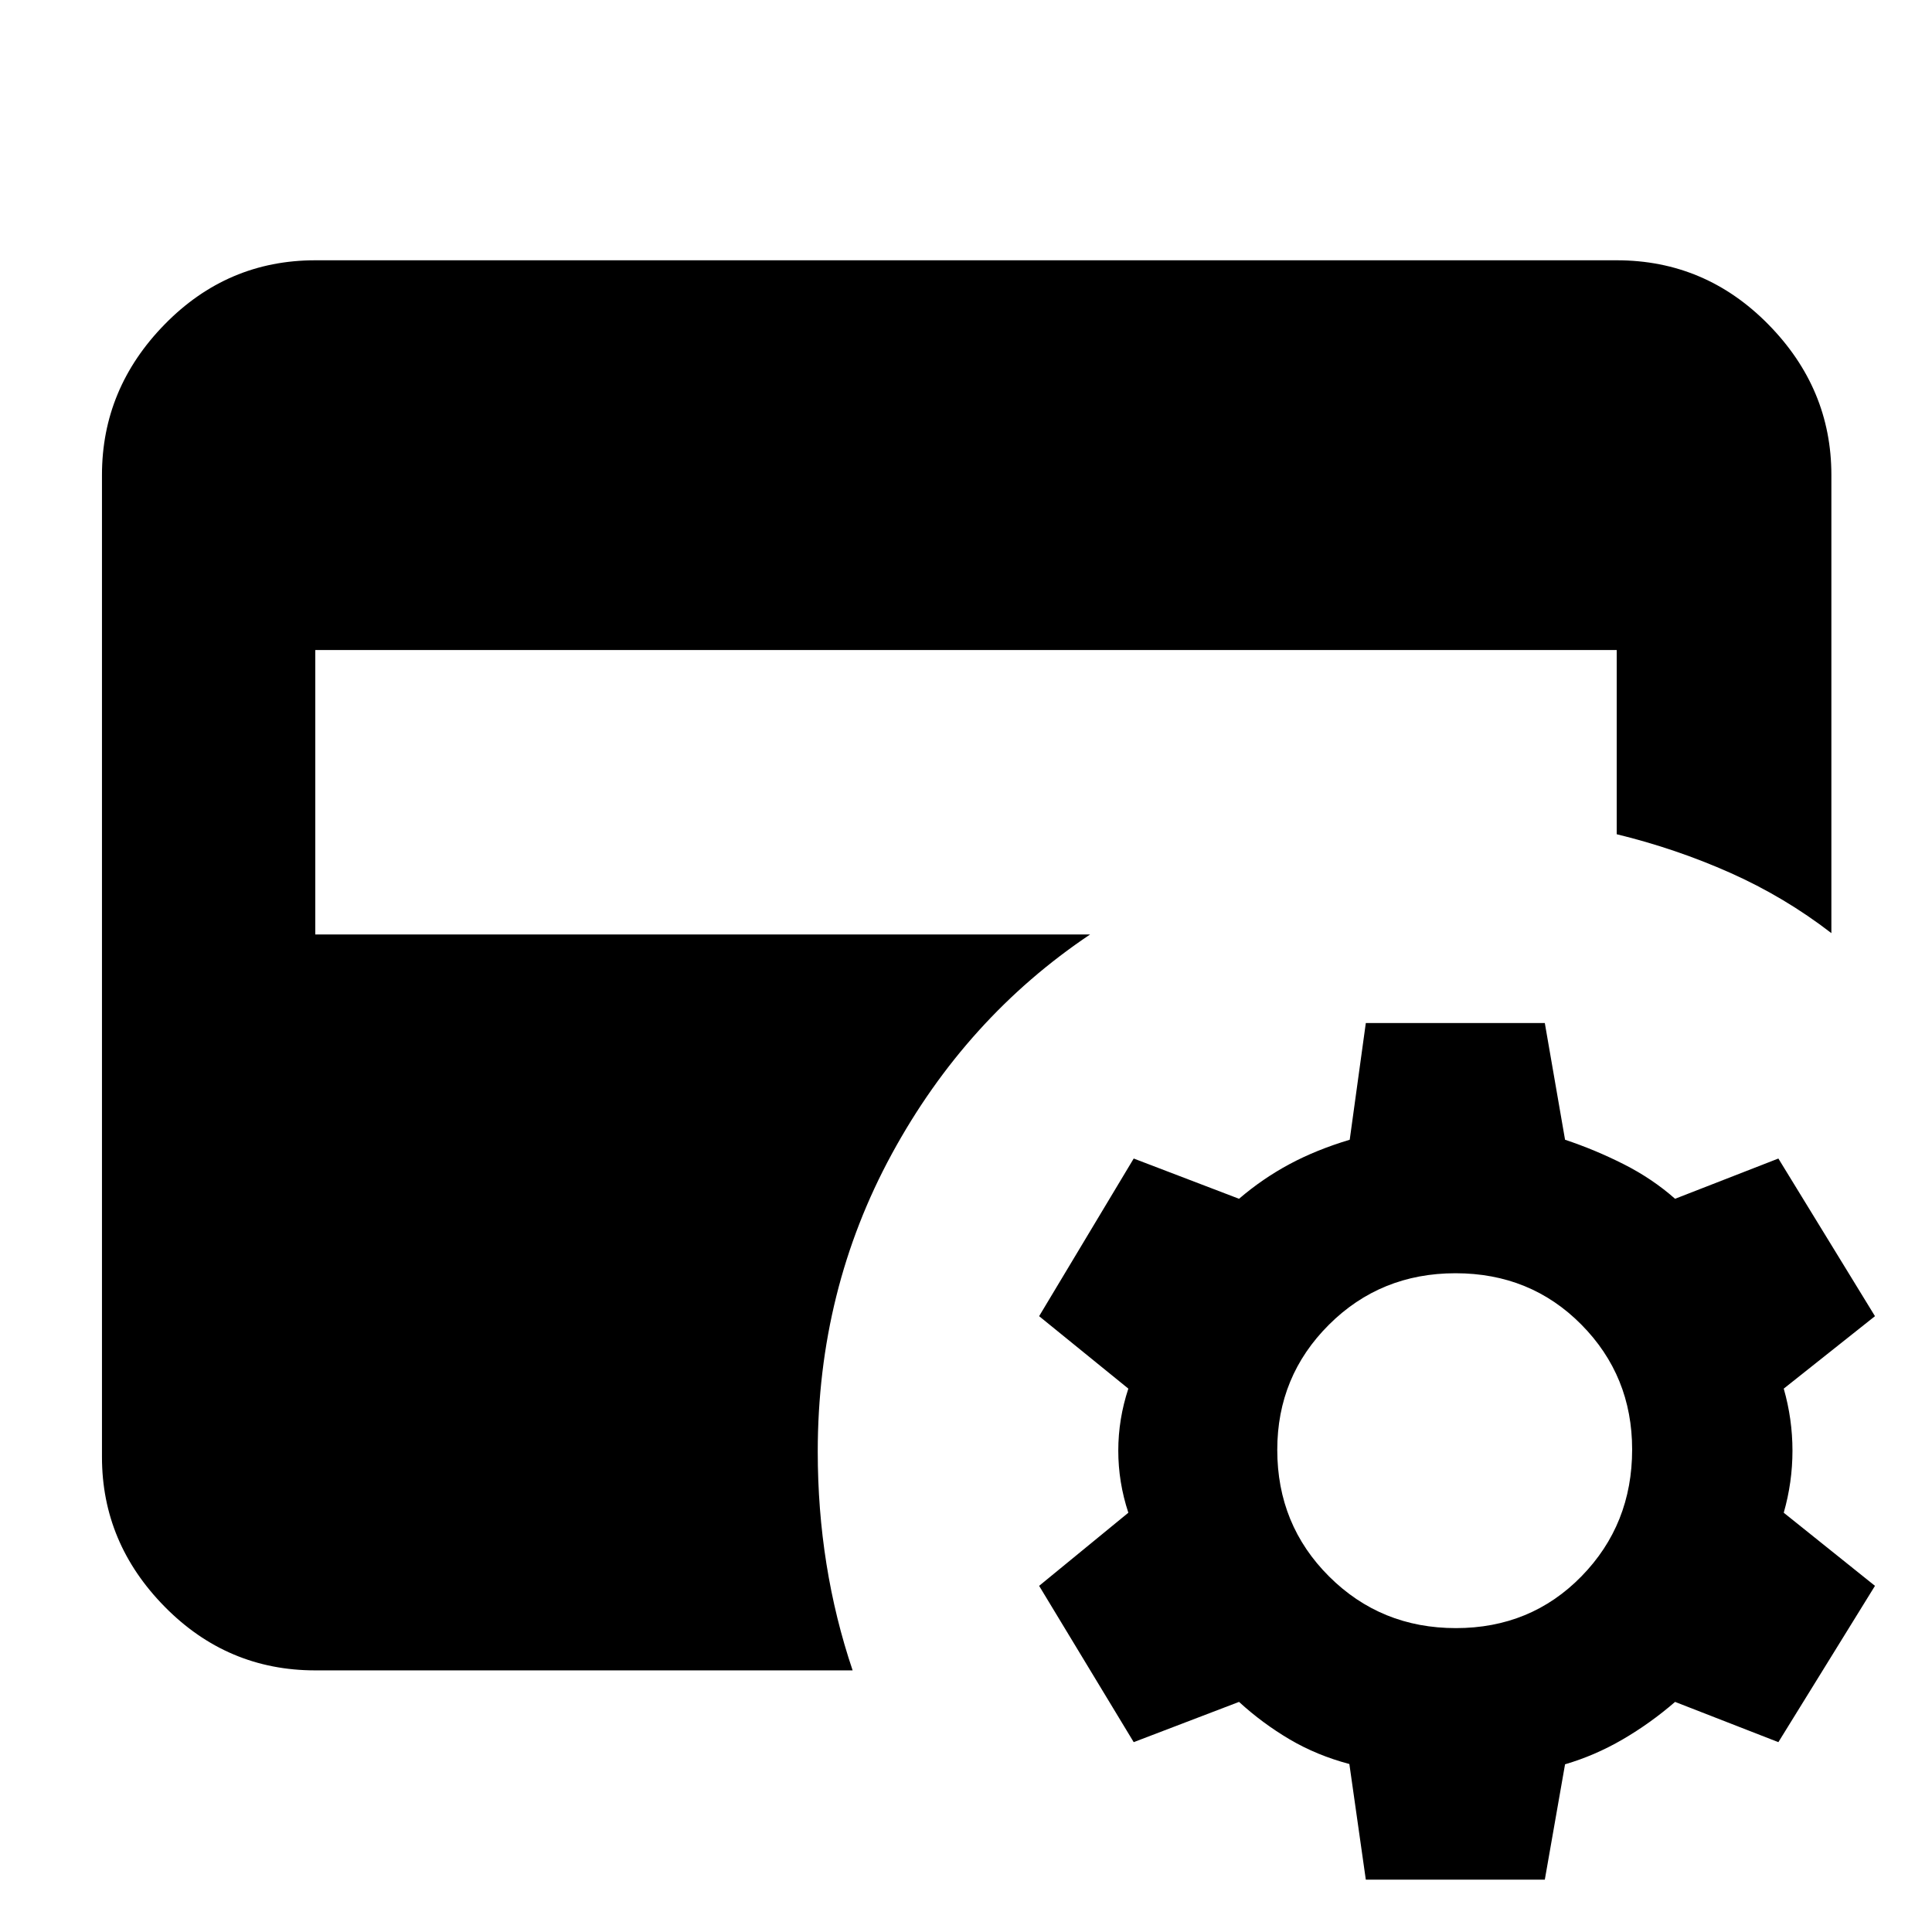 <svg xmlns="http://www.w3.org/2000/svg" height="40" viewBox="0 -960 960 960" width="40"><path d="m678.667-26-8.178-57.474q-16.178-4.29-29.667-12.241-13.489-7.952-25.156-18.619l-52.333 20L516.334-172l44.333-36.333q-5-15.167-5-30.834t5-30.833l-44.333-36 46.999-78.333 52.333 20q11.667-10 25.001-17.167 13.333-7.167 30-12.167l8-57.999h88.941l10.058 57.999q15 5 29.167 12.167 14.167 7.167 25.5 17.167l51.333-20 48 78.333-45.333 36q4.333 15.166 4.333 30.833 0 15.667-4.333 30.834L931.666-172l-48 77.666-51.333-20Q820-103.667 806.242-95.667q-13.758 8-28.576 12.334l-10.058 57.332h-88.941Zm44.749-125q37.251 0 62.418-25.749 25.166-25.749 25.166-63 0-36.585-25.249-62.085t-62.5-25.5q-37.251 0-62.918 25.583t-25.667 62.167q0 37.251 25.749 62.918Q686.165-151 723.416-151Zm-566.75 21q-43.699 0-74.85-31.65Q50.668-193.3 50.668-236v-488q0-42.975 31.15-74.821 31.15-31.845 74.849-31.845h646.668q43.974 0 75.32 31.845Q910-766.975 910-724v227.667q-23.334-18-50.333-30-27-12-56.333-19.14V-637H156.666v141.333h385.002q-61.667 41.333-98.5 109-36.834 67.667-36.834 148 0 28.667 4.333 55.833 4.333 27.167 13 52.834H156.666Z"/></svg>